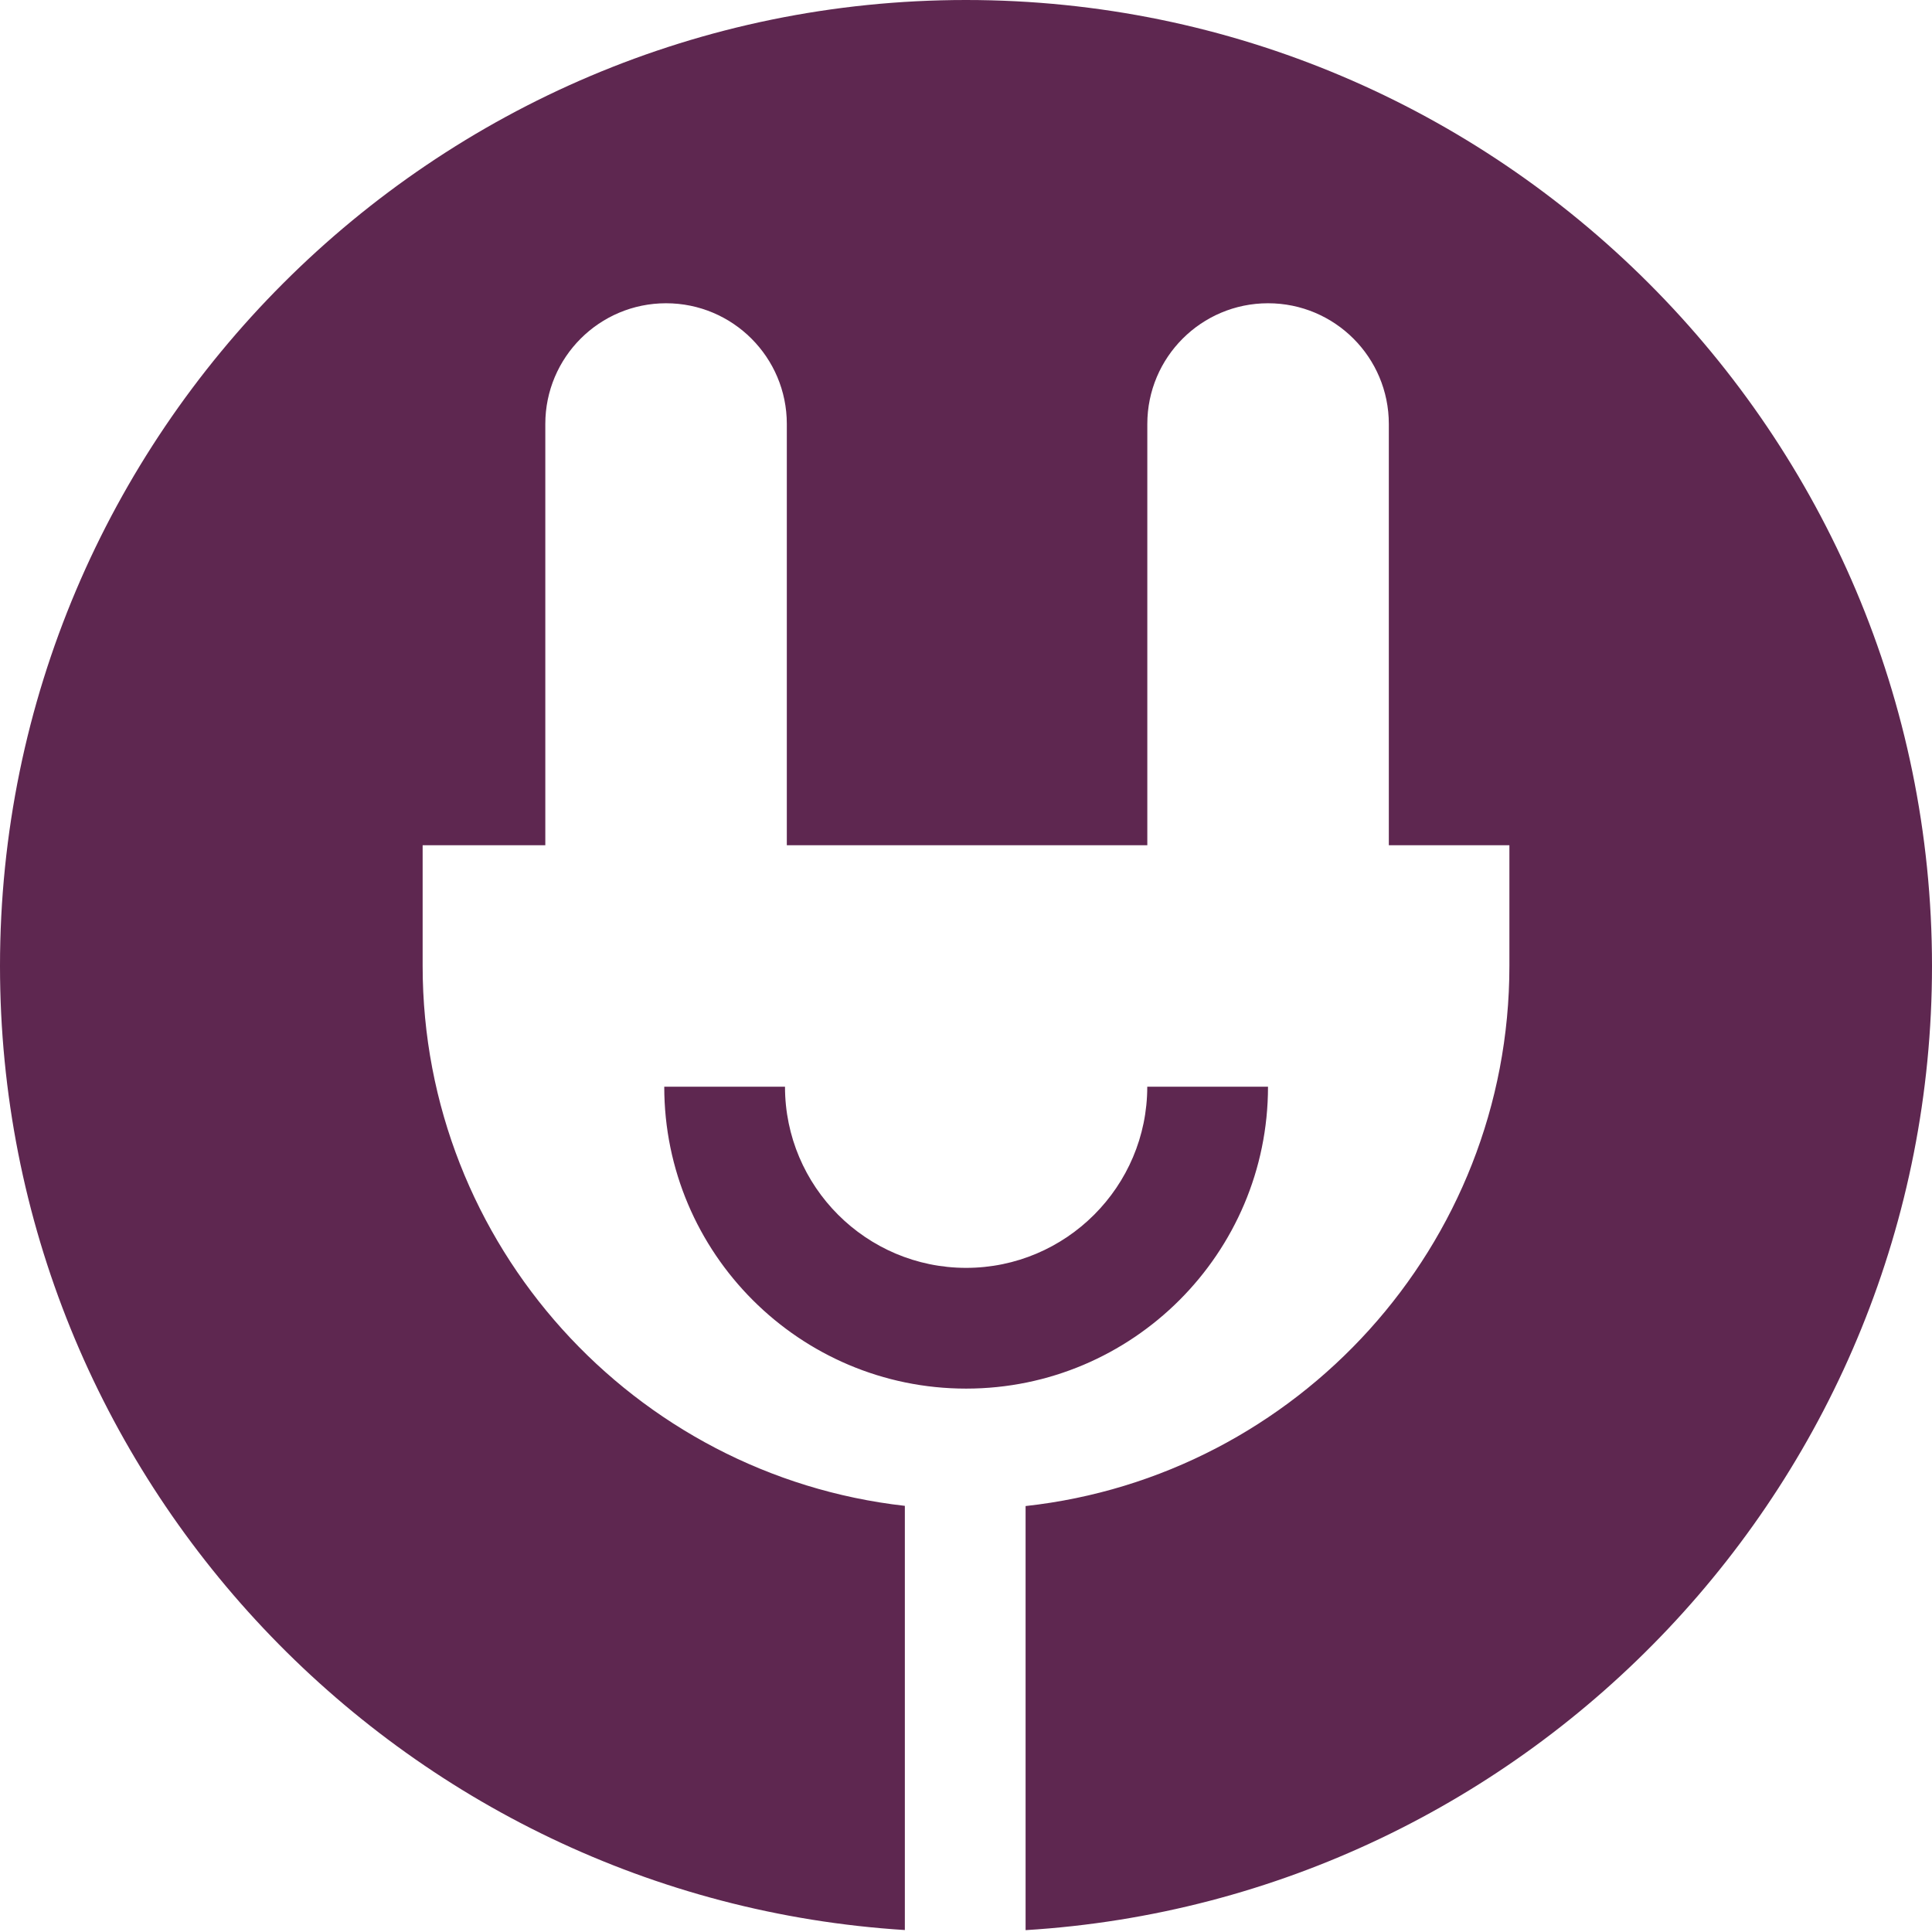 <?xml version="1.0" encoding="utf-8"?>
<!-- Generator: Adobe Illustrator 17.0.2, SVG Export Plug-In . SVG Version: 6.00 Build 0)  -->
<!DOCTYPE svg PUBLIC "-//W3C//DTD SVG 1.1//EN" "http://www.w3.org/Graphics/SVG/1.1/DTD/svg11.dtd">
<svg version="1.1" xmlns="http://www.w3.org/2000/svg" xmlns:xlink="http://www.w3.org/1999/xlink" x="0px" y="0px" width="400px"
	 height="400px" viewBox="0 0 400 400" enable-background="new 0 0 400 400" xml:space="preserve">
<g id="BK" display="none">
	<rect x="-4100" y="-1080" display="inline" fill="#FFFFFF" width="5100" height="4060"/>
</g>
<g id="Comp">
	<g id="_x35_2">
		<path fill="#5E2750" d="M212.337,399.615v-87.803c56.25-6.167,100.168-53.95,100.168-111.813v-25.001h-24.963V87.785
			c0-13.808-11.194-24.998-25.001-24.998c-13.808,0-25.001,11.19-25.001,24.998v87.214h-74.637V87.785
			c0-13.808-11.194-24.998-25.001-24.998s-25.001,11.19-25.001,24.998v87.214H87.503V200c0,57.753,43.748,105.456,99.836,111.77
			v87.824C82.938,393.04,0,306.034,0,200C0,89.718,89.718,0,199.996,0C310.278,0,400,89.722,400,200
			C400,306.14,316.893,393.22,212.337,399.615z M200.025,287.496c34.466,0,62.502-28.035,62.502-62.502h-24.998
			c0,20.676-16.827,37.504-37.504,37.504s-37.5-16.827-37.5-37.504h-24.998C137.527,259.461,165.565,287.496,200.025,287.496
			L200.025,287.496z"/>
	</g>
</g>
</svg>
